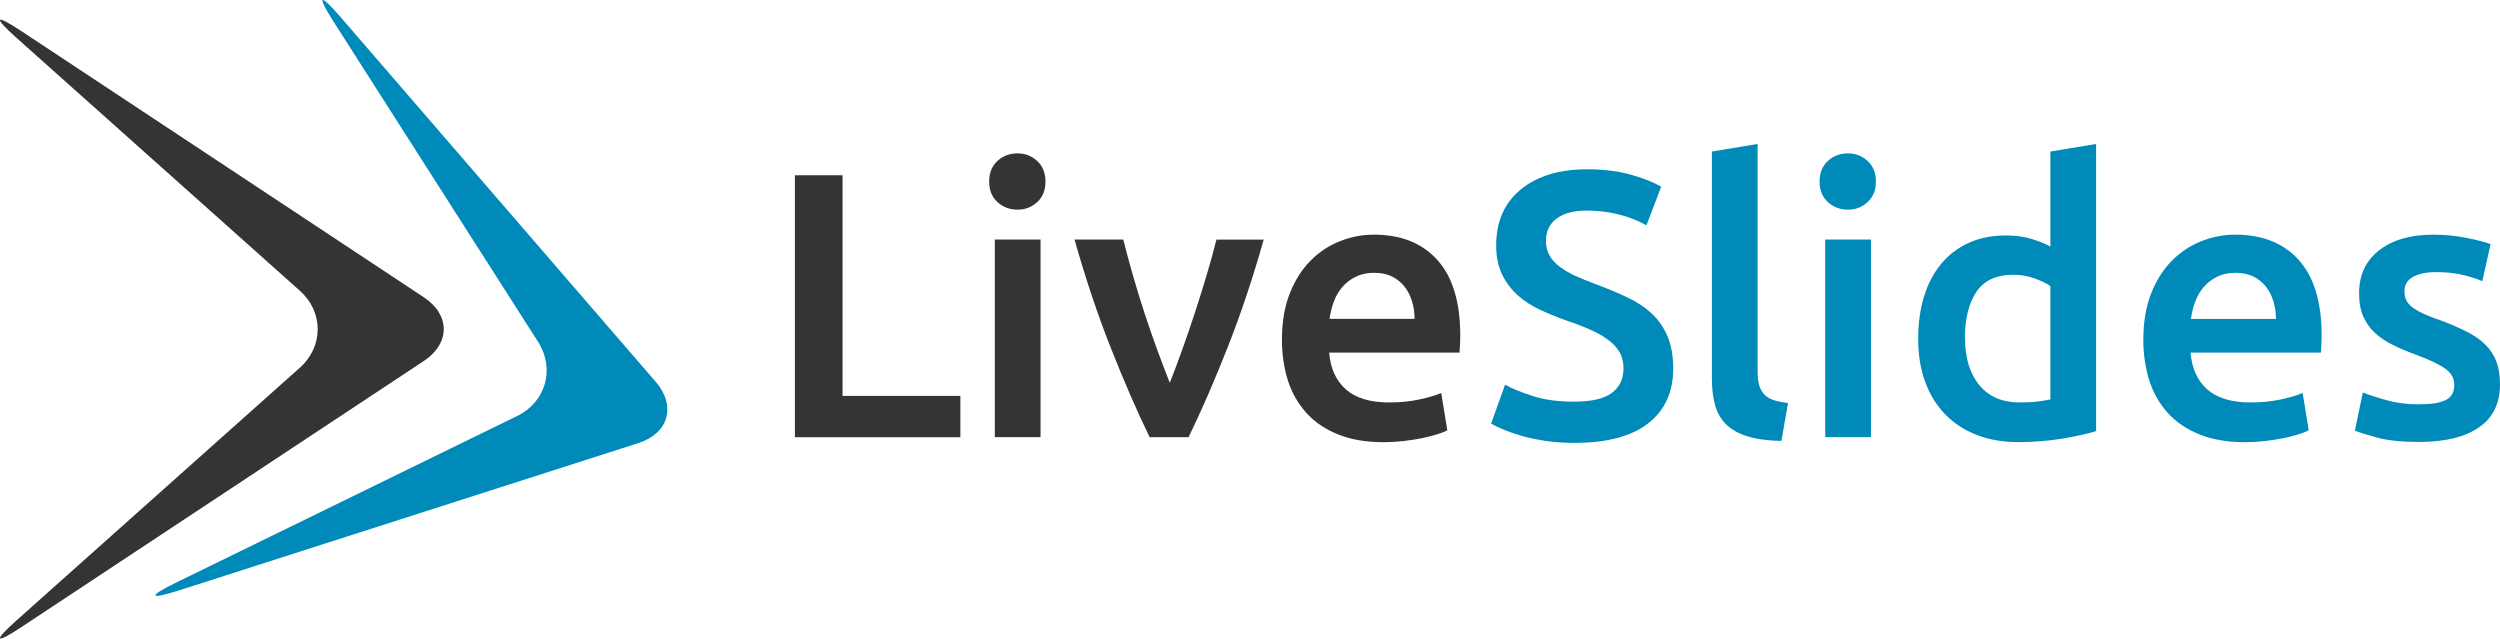 <svg xmlns="http://www.w3.org/2000/svg" xmlns:xlink="http://www.w3.org/1999/xlink" version="1.1" x="0px" y="0px" width="1300.805px" height="332.243px" viewBox="0 0 1300.805 332.243" enable-background="new 0 0 1300.805 332.243" xml:space="preserve"><style>.style0{fill:	#008ABA;}.style1{fill:	#343434;}</style><g><path d="M91.512 303.191c-14.824 7.244-14.099 9 1.6 4.01l239.114-76.688 c15.711-5.038 19.74-19.376 8.951-31.861L177.006 8.654c-10.789-12.484-12.348-11.322-3.466 2.583l106.464 166.7 c8.882 13.9 4 31.21-10.805 38.454L91.512 303.191z" class="style0"/><path d="M8.512 322.883c-12.313 10.984-11.125 12.5 2.6 3.425l209.458-138.507 c13.763-9.101 13.763-23.994 0-33.095L11.151 16.201C-2.613 7.1-3.8 8.6 8.5 19.625l147.576 131.7 c12.313 11 12.3 29 0 39.943L8.512 322.883z" class="style1"/><polygon points="499.7,206 499.7,227.5 413.6,227.5 413.6,91.2 438.4,91.2 438.4,206" class="style1"/><path d="M543.977 94.569c0 4.457-1.443 7.996-4.324 10.616c-2.885 2.623-6.291 3.932-10.222 3.9 c-4.064 0-7.539-1.309-10.419-3.932c-2.885-2.62-4.325-6.159-4.325-10.616c0-4.586 1.44-8.189 4.325-10.812 c2.88-2.62 6.355-3.931 10.419-3.931c3.931 0 7.3 1.3 10.2 3.931C542.534 86.4 544 90 544 94.6 M541.422 227.458h-23.786V124.646h23.786V227.458z" class="style1"/><path d="M598.185 227.458c-6.58-13.496-13.325-28.995-20.233-46.491c-6.911-17.495-13.192-36.27-18.85-56.32h25.368 c1.447 5.8 3.1 12 5 18.577c1.908 6.6 3.9 13.2 6.1 19.855c2.171 6.6 4.4 13 6.7 19.3 c2.304 6.2 4.4 11.8 6.4 16.807c1.972-4.979 4.079-10.581 6.315-16.807c2.236-6.224 4.442-12.646 6.613-19.265 c2.169-6.617 4.242-13.236 6.217-19.855c1.972-6.617 3.683-12.808 5.133-18.577h24.579c-5.657 20.051-11.942 38.825-18.851 56.3 c-6.911 17.496-13.653 32.995-20.232 46.491H598.185z" class="style1"/><path d="M667.032 176.543c0-9.043 1.343-16.97 4.03-23.786c2.685-6.813 6.257-12.483 10.714-17.004 c4.453-4.522 9.565-7.928 15.333-10.222c5.766-2.292 11.663-3.441 17.692-3.441c14.154 0 25.2 4.4 33.1 13.2 c7.928 8.8 11.9 21.9 11.9 39.316c0 1.312-0.034 2.786-0.098 4.423c-0.067 1.641-0.166 3.114-0.295 4.424h-67.82 c0.654 8.3 3.6 14.6 8.7 19.166c5.176 4.5 12.7 6.8 22.5 6.782c5.766 0 11.039-0.522 15.825-1.572 c4.782-1.048 8.551-2.163 11.303-3.342l3.146 19.461c-1.312 0.657-3.115 1.346-5.406 2.064c-2.295 0.722-4.915 1.376-7.864 2 c-2.947 0.591-6.127 1.082-9.533 1.476c-3.409 0.393-6.88 0.589-10.419 0.589c-9.043 0-16.906-1.345-23.59-4.029 s-12.188-6.42-16.513-11.206c-4.325-4.781-7.538-10.418-9.633-16.905C668.08 191.4 667 184.3 667 176.5 M736.032 165.928c0-3.274-0.461-6.389-1.376-9.338c-0.918-2.949-2.261-5.504-4.029-7.666c-1.77-2.163-3.933-3.865-6.487-5.112 c-2.556-1.243-5.603-1.867-9.141-1.867c-3.671 0-6.881 0.688-9.634 2.064c-2.752 1.376-5.079 3.179-6.979 5.4 c-1.901 2.23-3.375 4.785-4.422 7.667c-1.051 2.884-1.771 5.833-2.163 8.846H736.032z" class="style1"/><path d="M819.187 208.98c8.911 0 15.398-1.506 19.462-4.521c4.06-3.014 6.094-7.274 6.094-12.778 c0-3.274-0.688-6.095-2.063-8.453s-3.342-4.487-5.898-6.389c-2.555-1.898-5.67-3.668-9.338-5.308 c-3.67-1.638-7.863-3.243-12.581-4.816c-4.717-1.702-9.272-3.569-13.662-5.603c-4.392-2.03-8.257-4.552-11.598-7.568 c-3.342-3.013-6.03-6.616-8.06-10.812c-2.034-4.193-3.048-9.239-3.048-15.137c0-12.317 4.257-21.983 12.777-28.995 c8.518-7.01 20.116-10.518 34.795-10.518c8.519 0 16.1 1 22.7 2.851c6.617 1.9 11.8 4 15.6 6.192l-7.667 20.1 c-4.457-2.488-9.338-4.389-14.645-5.7c-5.309-1.309-10.781-1.966-16.415-1.966c-6.684 0-11.894 1.376-15.628 4.1 c-3.735 2.752-5.604 6.619-5.604 11.598c0 3 0.6 5.6 1.9 7.765c1.244 2.2 3 4.1 5.3 5.8 c2.291 1.7 5 3.3 8.1 4.718c3.077 1.4 6.5 2.8 10.1 4.129c6.419 2.4 12.2 4.8 17.2 7.2 c5.044 2.4 9.3 5.3 12.8 8.649c3.471 3.3 6.1 7.3 8 11.794c1.834 4.5 2.8 10 2.8 16.4 c0 12.32-4.358 21.854-13.072 28.603c-8.718 6.752-21.462 10.124-38.235 10.124c-5.636 0-10.781-0.362-15.432-1.081 c-4.653-0.723-8.781-1.606-12.385-2.654c-3.605-1.047-6.718-2.129-9.338-3.243c-2.623-1.111-4.718-2.129-6.29-3.048l7.273-20.247 c3.539 2 8.3 3.9 14.4 5.897C803.393 208 810.7 209 819.2 209" class="style0"/><path d="M926.912 229.423c-7.077-0.132-12.944-0.918-17.594-2.358c-4.654-1.44-8.355-3.505-11.107-6.192 c-2.752-2.685-4.687-6.026-5.799-10.025c-1.115-3.996-1.671-8.552-1.671-13.662V78.842l23.786-3.931v117.752 c0 2.9 0.2 5.3 0.7 7.274c0.458 2 1.3 3.6 2.5 5.012c1.18 1.4 2.8 2.4 4.8 3.1 c2.029 0.7 4.6 1.3 7.8 1.671L926.912 229.423z" class="style0"/><path d="M976.057 94.569c0 4.457-1.444 7.996-4.325 10.616c-2.884 2.623-6.29 3.932-10.222 3.9 c-4.064 0-7.538-1.309-10.419-3.932c-2.885-2.62-4.324-6.159-4.324-10.616c0-4.586 1.439-8.189 4.324-10.812 c2.881-2.62 6.354-3.931 10.419-3.931c3.932 0 7.3 1.3 10.2 3.931C974.612 86.4 976.1 90 976.1 94.6 M973.501 227.458h-23.786V124.646h23.786V227.458z" class="style0"/><path d="M1090.66 224.312c-4.717 1.444-10.647 2.753-17.79 3.933c-7.144 1.18-14.645 1.769-22.508 1.8 c-8.128 0-15.401-1.247-21.821-3.734c-6.423-2.488-11.893-6.061-16.414-10.714c-4.521-4.65-7.996-10.286-10.419-16.906 c-2.427-6.616-3.637-14.056-3.637-22.312c0-8.124 1.014-15.496 3.047-22.115c2.03-6.616 5.013-12.286 8.944-17.004 c3.932-4.718 8.715-8.354 14.351-10.91c5.633-2.556 12.12-3.834 19.461-3.834c4.979 0 9.4 0.6 13.2 1.8 c3.8 1.2 7.1 2.5 9.8 3.931V78.842l23.786-3.932V224.312z M1022.447 175.757c0 10.5 2.5 18.7 7.5 24.7 c4.979 6 11.9 8.9 20.6 8.944c3.8 0 7.043-0.162 9.73-0.491c2.685-0.326 4.881-0.688 6.585-1.082v-58.974 c-2.097-1.441-4.884-2.783-8.354-4.03c-3.475-1.244-7.176-1.867-11.107-1.867c-8.65 0-14.974 2.949-18.97 8.8 C1024.444 157.7 1022.4 165.7 1022.4 175.8" class="style0"/><path d="M1115.233 176.543c0-9.043 1.342-16.97 4.028-23.786c2.686-6.813 6.257-12.483 10.714-17.004 c4.454-4.522 9.566-7.928 15.333-10.222c5.767-2.292 11.663-3.441 17.693-3.441c14.153 0 25.2 4.4 33.1 13.2 c7.927 8.8 11.9 21.9 11.9 39.316c0 1.312-0.032 2.786-0.098 4.423c-0.067 1.641-0.166 3.114-0.294 4.424h-67.821 c0.655 8.3 3.6 14.6 8.7 19.166c5.176 4.5 12.7 6.8 22.5 6.782c5.767 0 11.039-0.522 15.825-1.572 c4.783-1.048 8.552-2.163 11.304-3.342l3.146 19.461c-1.312 0.657-3.115 1.346-5.406 2.064c-2.295 0.722-4.915 1.376-7.863 2 c-2.947 0.591-6.128 1.082-9.533 1.476c-3.41 0.393-6.881 0.589-10.42 0.589c-9.043 0-16.905-1.345-23.59-4.029 c-6.684-2.685-12.188-6.42-16.513-11.206c-4.325-4.781-7.537-10.418-9.632-16.905 C1116.28 191.4 1115.2 184.3 1115.2 176.5 M1184.233 165.928c0-3.274-0.462-6.389-1.378-9.338 c-0.918-2.949-2.26-5.504-4.028-7.666c-1.771-2.163-3.933-3.865-6.488-5.112c-2.555-1.243-5.602-1.867-9.141-1.867 c-3.67 0-6.881 0.688-9.633 2.064c-2.753 1.376-5.08 3.179-6.979 5.406c-1.901 2.23-3.375 4.785-4.422 7.7 c-1.051 2.884-1.771 5.833-2.163 8.846H1184.233z" class="style0"/><path d="M1258.933 210.356c6.29 0 10.877-0.753 13.762-2.262c2.881-1.505 4.324-4.094 4.324-7.765 c0-3.406-1.541-6.223-4.619-8.453c-3.081-2.227-8.158-4.65-15.236-7.273c-4.325-1.572-8.29-3.243-11.893-5.013 c-3.606-1.769-6.718-3.833-9.339-6.192c-2.622-2.358-4.686-5.209-6.19-8.551c-1.508-3.342-2.261-7.436-2.261-12.286 c0-9.436 3.471-16.872 10.419-22.312c6.944-5.436 16.381-8.158 28.307-8.158c6.027 0 11.8 0.6 17.3 1.7 c5.505 1.1 9.6 2.2 12.4 3.243l-4.324 19.266c-2.623-1.18-5.965-2.261-10.026-3.244c-4.063-0.983-8.781-1.475-14.154-1.475 c-4.849 0-8.78 0.821-11.795 2.458c-3.015 1.64-4.52 4.162-4.52 7.568c0 1.7 0.3 3.2 0.9 4.5 c0.589 1.3 1.6 2.5 3 3.636c1.441 1.1 3.3 2.2 5.7 3.342c2.359 1.1 5.2 2.3 8.7 3.4 c5.633 2.1 10.4 4.2 14.3 6.192c3.931 2 7.2 4.3 9.7 6.881c2.557 2.6 4.4 5.5 5.6 8.7 c1.179 3.3 1.8 7.2 1.8 11.795c0 9.829-3.637 17.269-10.909 22.312c-7.274 5.043-17.662 7.567-31.158 7.6 c-9.043 0-16.317-0.756-21.822-2.261c-5.503-1.504-9.371-2.718-11.598-3.636l4.129-19.855c3.539 1.4 7.8 2.8 12.7 4.1 C1247.039 209.7 1252.6 210.4 1258.9 210.4" class="style0"/></g><g display="none"><defs><rect x="-225.7" y="-212.2" width="1764.3" height="764"/></defs><clipPath display="inline"><use xlink:href="#SVGID_1_" overflow="visible"/></clipPath></g></svg>